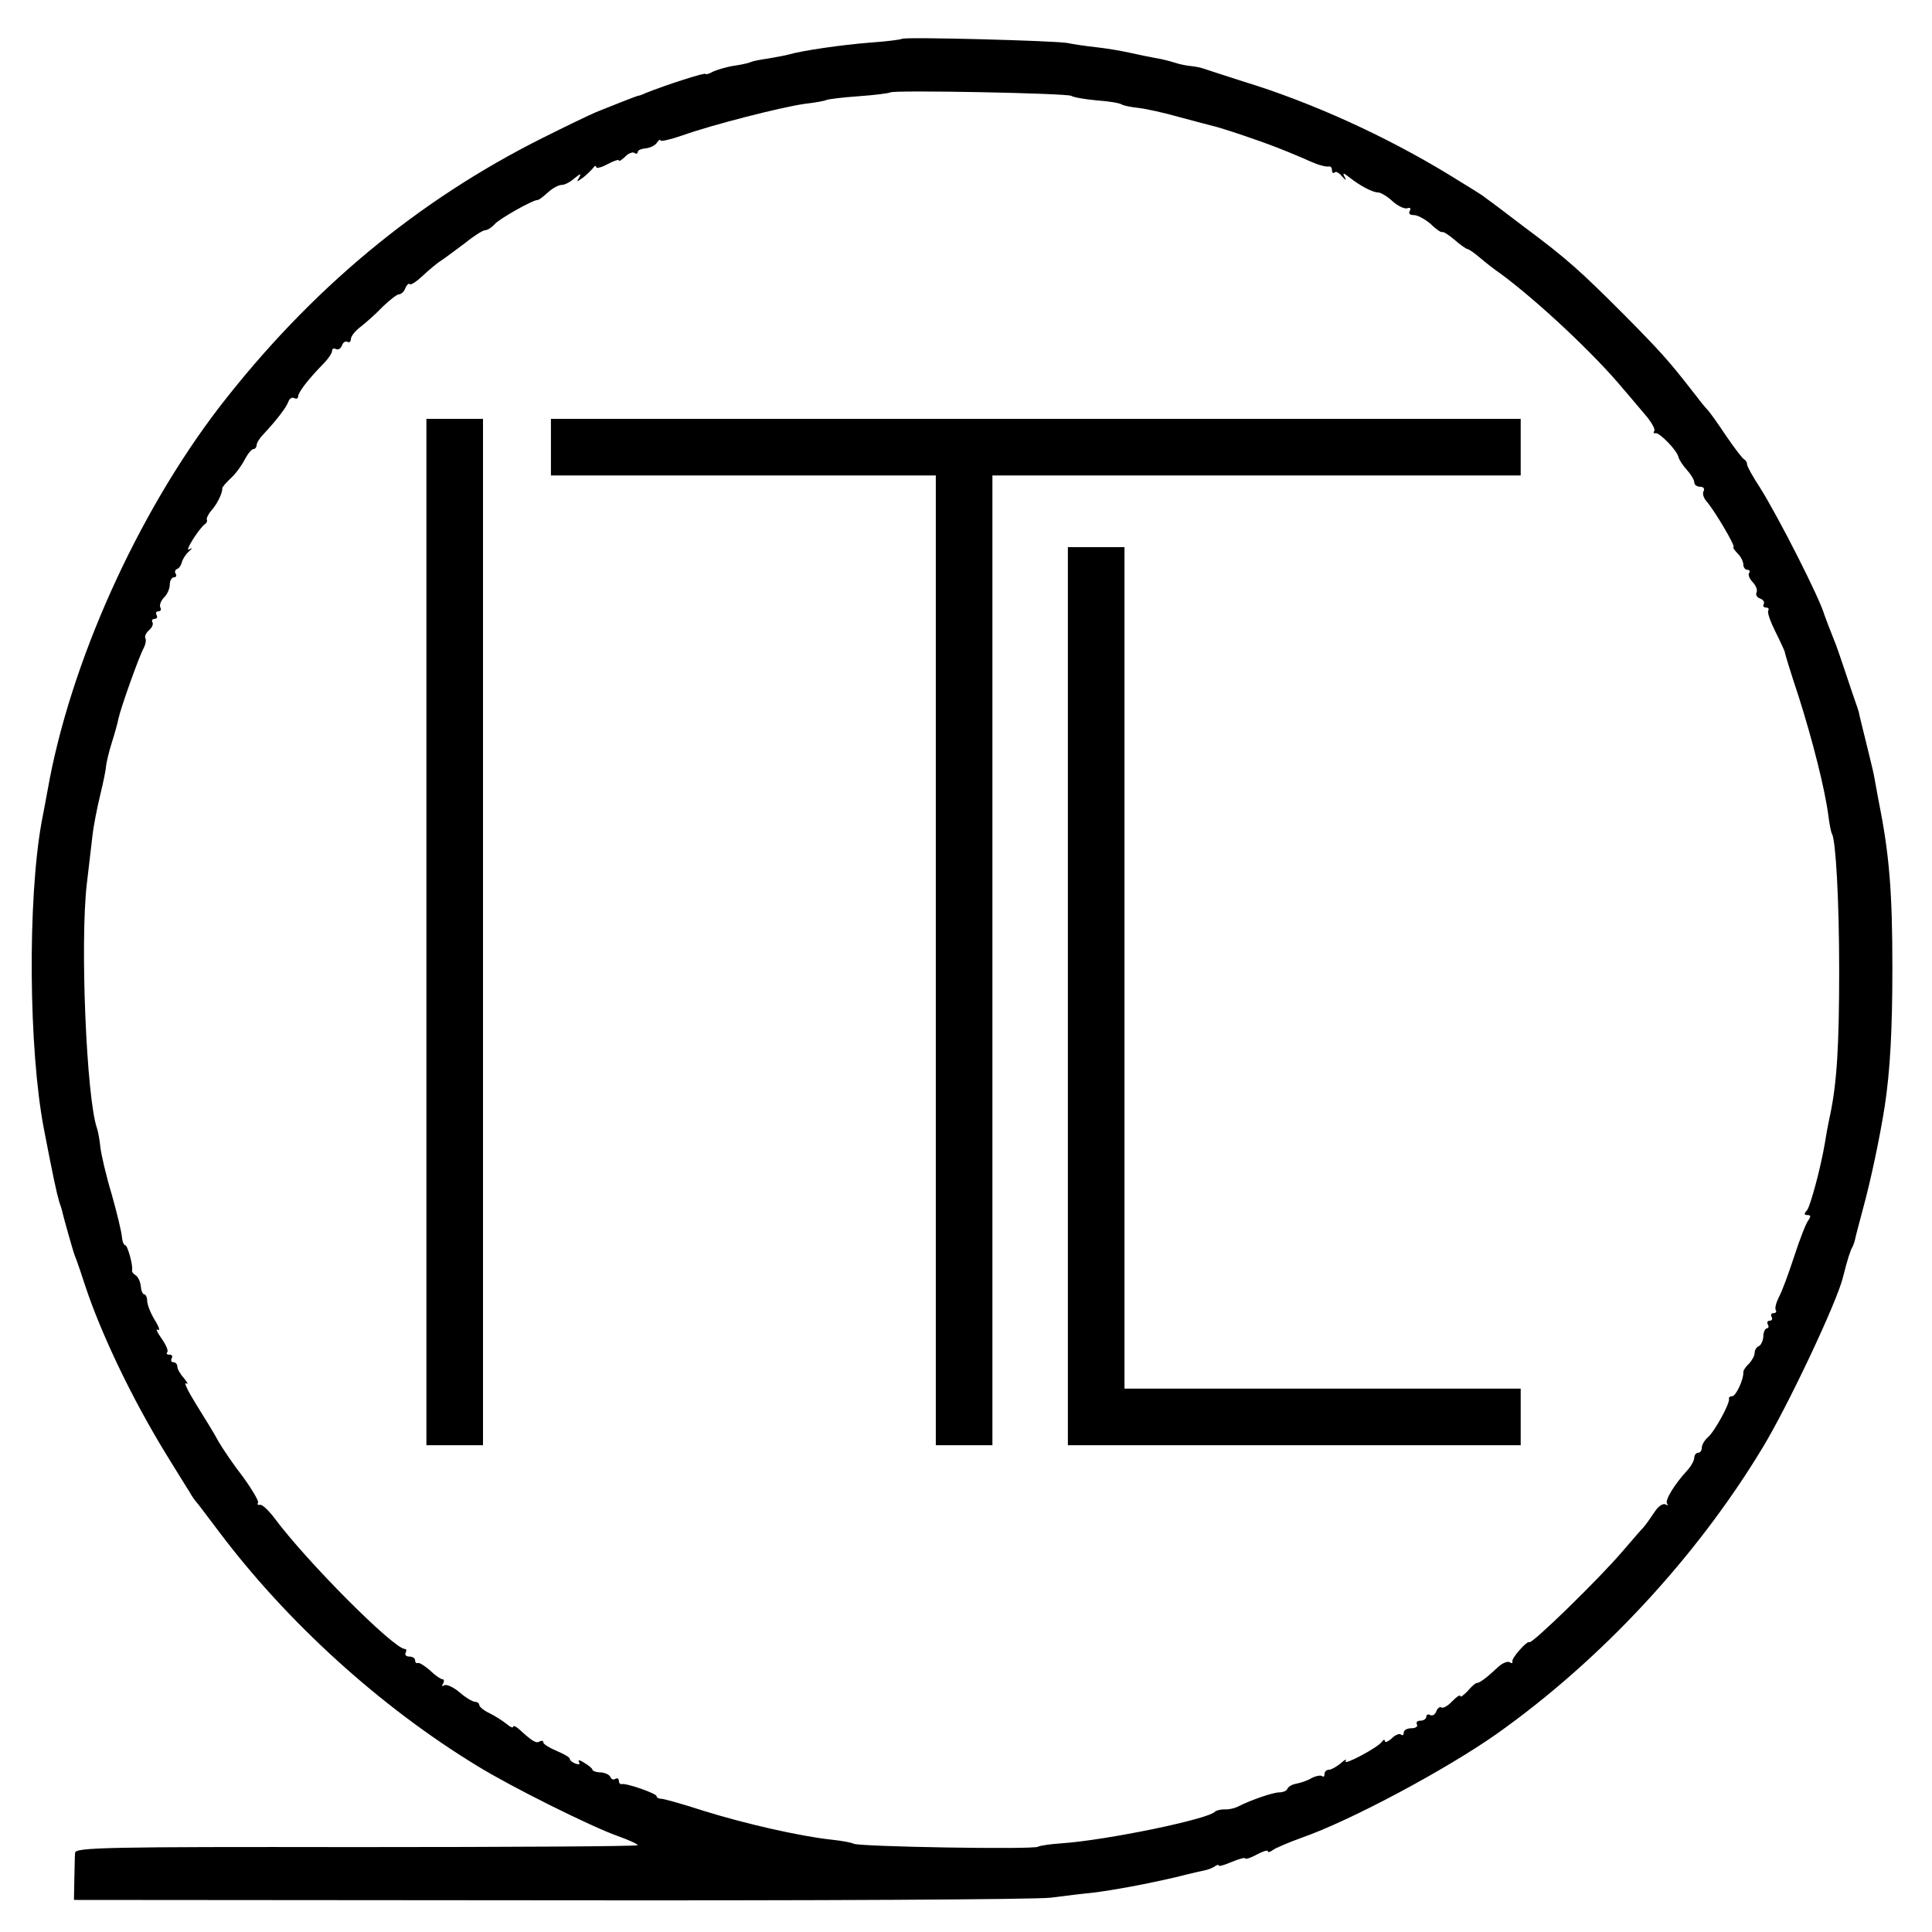 <?xml version="1.0" standalone="no"?>
<!DOCTYPE svg PUBLIC "-//W3C//DTD SVG 20010904//EN"
 "http://www.w3.org/TR/2001/REC-SVG-20010904/DTD/svg10.dtd">
<svg version="1.0" xmlns="http://www.w3.org/2000/svg"
 width="512pt" height="512pt" viewBox="0 0 512 512"
 preserveAspectRatio="xMidYMid meet">
<g transform="translate(0,512) scale(0.1,-0.1)"
fill="#000000" stroke="none">
<path d="M2390 5017 c-3 -2 -41 -7 -85 -10 -76 -6 -178 -21 -213 -31 -10 -3
-34 -7 -56 -11 -21 -3 -41 -7 -45 -9 -3 -2 -23 -7 -44 -10 -21 -3 -47 -11 -58
-16 -10 -6 -19 -8 -19 -6 0 5 -105 -29 -160 -51 -8 -4 -17 -7 -20 -7 -7 -2
-68 -26 -110 -43 -19 -8 -83 -39 -141 -68 -334 -167 -617 -403 -857 -713 -219
-285 -397 -681 -456 -1017 -3 -16 -10 -55 -16 -85 -37 -207 -34 -600 6 -810
25 -130 34 -171 41 -195 4 -11 8 -24 9 -30 1 -5 8 -30 15 -55 16 -56 15 -52
22 -70 3 -8 13 -37 22 -65 42 -128 125 -302 216 -450 27 -44 55 -89 62 -100 6
-11 14 -22 17 -25 3 -3 30 -39 61 -80 180 -239 426 -463 684 -620 89 -55 304
-162 373 -186 28 -10 52 -21 52 -24 0 -3 -335 -5 -745 -5 -665 1 -745 -1 -746
-15 -1 -8 -1 -40 -2 -70 l-1 -55 1260 -1 c692 -1 1291 2 1329 7 39 5 88 11
110 13 56 7 138 22 220 41 39 10 75 18 80 19 6 1 16 5 23 9 6 5 12 6 12 3 0
-3 16 2 35 10 19 8 35 12 35 9 0 -3 14 1 30 10 17 9 30 13 30 9 0 -4 6 -2 13
3 6 5 41 20 77 33 129 45 381 180 515 274 277 196 531 469 707 761 66 109 196
384 212 450 12 48 20 72 25 80 3 6 6 15 7 20 1 6 11 44 22 85 19 69 44 186 57
270 14 93 20 200 20 365 0 201 -8 301 -36 440 -5 28 -11 59 -13 71 -2 11 -12
51 -21 88 -9 37 -18 72 -19 79 -2 7 -6 19 -9 27 -3 8 -15 44 -27 80 -12 36
-25 74 -30 85 -9 22 -22 57 -25 65 -12 44 -122 260 -171 338 -19 29 -34 56
-34 61 0 5 -3 11 -7 13 -5 2 -26 30 -48 62 -22 33 -44 64 -50 70 -6 6 -26 31
-45 56 -57 73 -80 99 -175 195 -118 118 -151 148 -265 233 -52 40 -99 75 -105
79 -5 5 -48 31 -95 60 -169 103 -365 192 -545 247 -49 16 -97 31 -105 34 -8 3
-24 6 -35 7 -11 1 -30 5 -42 9 -13 4 -35 10 -50 12 -16 3 -46 9 -68 14 -22 5
-63 12 -91 15 -28 3 -61 8 -75 11 -30 6 -433 17 -439 11z m449 -151 c6 -4 36
-9 67 -12 31 -2 61 -7 67 -11 5 -3 25 -7 44 -9 19 -2 69 -13 111 -25 42 -11
82 -22 87 -23 6 -1 42 -12 80 -25 68 -23 99 -35 160 -61 17 -8 33 -14 38 -16
4 -1 10 -3 15 -4 4 -1 10 -2 15 -1 4 0 7 -4 7 -11 0 -6 3 -8 7 -5 3 4 12 -1
20 -11 9 -10 12 -11 7 -2 -7 13 -5 13 12 0 29 -23 62 -40 76 -40 7 0 24 -10
38 -23 14 -13 32 -21 39 -19 8 3 11 0 7 -7 -4 -7 0 -11 11 -11 10 0 30 -11 45
-24 14 -14 28 -23 30 -21 2 2 17 -7 32 -20 16 -14 32 -25 35 -25 3 0 18 -10
33 -23 14 -12 38 -31 53 -41 98 -72 250 -214 327 -307 21 -24 48 -57 62 -73
14 -17 23 -34 20 -38 -3 -5 -2 -7 3 -6 10 3 57 -45 61 -63 2 -8 12 -23 23 -35
10 -11 19 -26 19 -32 0 -7 7 -12 16 -12 8 0 12 -5 9 -11 -4 -5 -1 -18 7 -27
22 -25 79 -122 72 -122 -3 0 2 -7 10 -16 9 -8 16 -22 16 -30 0 -8 5 -14 11
-14 5 0 8 -4 4 -9 -3 -5 2 -16 11 -25 8 -9 12 -20 9 -26 -3 -6 1 -13 9 -16 9
-3 13 -10 10 -15 -3 -5 0 -9 6 -9 6 0 9 -4 6 -8 -3 -5 6 -30 19 -56 13 -26 24
-50 25 -54 0 -4 16 -56 36 -116 38 -119 70 -247 79 -315 3 -23 7 -46 10 -51
10 -17 19 -177 19 -360 0 -202 -6 -299 -24 -385 -6 -27 -12 -61 -14 -75 -11
-65 -38 -165 -47 -177 -9 -10 -8 -13 1 -13 9 0 9 -4 3 -13 -6 -6 -23 -50 -38
-96 -15 -46 -33 -95 -41 -109 -7 -14 -11 -29 -8 -34 3 -4 0 -8 -6 -8 -6 0 -8
-4 -5 -10 3 -5 1 -10 -5 -10 -6 0 -8 -4 -5 -10 3 -5 2 -10 -2 -10 -5 0 -10
-10 -10 -22 -1 -13 -7 -24 -13 -26 -5 -2 -10 -10 -10 -17 0 -8 -7 -20 -15 -29
-9 -8 -16 -19 -15 -23 1 -19 -20 -63 -29 -63 -6 0 -10 -3 -9 -7 3 -12 -39 -88
-56 -102 -9 -8 -16 -20 -16 -27 0 -8 -4 -14 -10 -14 -5 0 -10 -6 -10 -13 0 -7
-8 -22 -18 -33 -35 -38 -61 -81 -54 -89 4 -5 2 -5 -4 -2 -7 4 -20 -5 -30 -21
-10 -15 -22 -32 -28 -39 -6 -6 -31 -35 -56 -64 -63 -74 -241 -247 -247 -241
-6 5 -48 -43 -45 -51 1 -5 -2 -6 -7 -2 -6 3 -19 -2 -30 -12 -33 -31 -50 -43
-57 -43 -4 0 -15 -10 -25 -22 -11 -11 -19 -17 -19 -13 0 5 -9 -1 -21 -13 -11
-12 -24 -20 -29 -17 -4 3 -11 -2 -14 -11 -3 -8 -10 -12 -16 -9 -5 3 -10 1 -10
-4 0 -6 -7 -11 -16 -11 -8 0 -12 -4 -9 -10 3 -5 -3 -10 -14 -10 -12 0 -21 -5
-21 -12 0 -6 -3 -8 -7 -5 -3 4 -15 0 -25 -10 -10 -9 -18 -12 -18 -7 0 5 -4 4
-8 -2 -10 -15 -104 -65 -96 -51 4 7 -2 4 -13 -6 -11 -9 -25 -17 -31 -17 -7 0
-12 -5 -12 -12 0 -6 -3 -8 -6 -5 -4 3 -16 1 -28 -5 -11 -7 -30 -13 -41 -15
-11 -2 -21 -8 -23 -13 -2 -6 -12 -10 -22 -10 -16 0 -75 -20 -110 -38 -8 -4
-24 -8 -35 -7 -11 0 -22 -3 -25 -6 -17 -20 -289 -76 -407 -84 -29 -2 -57 -6
-62 -9 -12 -8 -476 0 -489 8 -5 3 -32 8 -61 11 -82 9 -227 42 -336 76 -55 18
-106 32 -112 32 -7 0 -13 3 -13 7 0 7 -80 35 -92 32 -5 -1 -8 3 -8 9 0 5 -4 8
-9 5 -5 -4 -11 -1 -13 4 -2 6 -13 12 -26 13 -12 0 -22 4 -22 7 0 3 -9 11 -21
18 -12 8 -18 9 -15 3 4 -7 1 -8 -8 -5 -9 3 -16 9 -16 13 0 4 -16 13 -35 21
-19 8 -35 18 -35 22 0 5 -4 6 -10 3 -9 -6 -19 0 -55 33 -8 7 -15 10 -15 6 0
-4 -8 -1 -17 7 -10 8 -30 21 -46 29 -15 7 -27 17 -27 22 0 4 -5 8 -11 8 -6 0
-25 11 -41 25 -16 14 -35 22 -40 19 -7 -4 -8 -2 -4 4 4 7 3 12 -2 12 -4 0 -19
10 -32 23 -14 12 -28 21 -32 20 -5 -2 -8 2 -8 7 0 6 -7 10 -16 10 -8 0 -12 5
-9 10 3 6 2 10 -2 10 -29 0 -261 232 -348 350 -15 19 -31 34 -36 32 -6 -1 -8
1 -5 6 2 4 -16 35 -40 68 -25 32 -54 75 -65 94 -10 19 -37 63 -59 98 -21 34
-34 60 -27 56 7 -4 4 2 -5 13 -10 11 -18 25 -18 31 0 7 -5 12 -11 12 -5 0 -7
5 -4 10 3 6 1 10 -6 10 -7 0 -9 3 -6 6 4 4 -3 20 -15 37 -12 17 -16 27 -10 23
7 -4 4 7 -8 26 -11 18 -20 41 -20 51 0 9 -4 17 -8 17 -4 0 -8 10 -9 22 -1 11
-7 24 -13 28 -7 4 -11 10 -10 14 3 12 -12 66 -18 66 -4 0 -8 10 -9 23 -1 12
-13 63 -27 112 -15 50 -28 106 -30 125 -2 19 -6 42 -9 50 -28 81 -45 492 -27
647 5 43 12 101 15 128 3 28 13 77 21 110 8 33 15 67 15 75 1 8 7 36 15 61 8
25 16 54 18 65 6 28 55 166 67 187 5 10 7 22 4 26 -2 5 2 14 10 21 8 7 12 16
9 21 -3 5 0 9 6 9 6 0 8 5 5 10 -3 6 -1 10 5 10 6 0 8 5 5 10 -3 6 1 17 9 26
9 8 16 24 16 35 0 10 5 19 11 19 5 0 8 4 5 9 -4 5 -2 11 3 13 5 1 11 10 13 18
2 8 10 21 18 28 11 10 11 11 1 6 -13 -7 26 55 42 67 5 3 7 9 5 12 -1 4 4 15
13 25 15 17 29 46 28 58 0 3 10 15 23 27 13 12 29 34 37 50 8 15 18 27 23 27
4 0 8 5 8 10 0 6 8 19 18 29 36 39 60 70 66 86 3 9 10 13 16 10 5 -3 10 -1 10
4 0 11 26 45 67 87 13 13 23 28 23 34 0 6 5 8 10 5 6 -3 13 1 16 9 3 9 10 13
15 10 5 -3 9 1 9 8 0 7 12 22 27 33 14 11 41 35 58 53 18 17 37 32 42 32 6 0
14 7 17 16 4 9 9 14 12 11 3 -3 18 7 33 21 16 15 38 34 51 42 12 8 41 30 64
47 22 18 46 33 52 33 6 0 17 7 25 16 12 14 102 65 114 64 3 0 15 9 27 20 12
11 28 20 37 20 8 0 23 8 34 18 15 12 18 13 12 2 -8 -13 -7 -13 11 0 10 8 22
20 26 25 4 6 8 7 8 2 0 -4 14 -1 30 8 17 9 30 13 30 10 0 -4 7 1 16 9 8 9 20
14 25 11 5 -4 9 -2 9 2 0 5 10 9 22 10 11 1 25 8 29 15 5 7 9 10 9 6 0 -4 26
2 58 13 78 28 266 76 326 84 27 3 53 8 56 10 4 2 42 7 86 10 43 3 80 8 83 10
7 7 468 -2 480 -9z"/>
<path d="M1130 2650 l0 -1360 75 0 75 0 0 1360 0 1360 -75 0 -75 0 0 -1360z"/>
<path d="M1460 3935 l0 -75 510 0 510 0 0 -1285 0 -1285 75 0 75 0 0 1285 0
1285 700 0 700 0 0 75 0 75 -1285 0 -1285 0 0 -75z"/>
<path d="M2830 2480 l0 -1190 600 0 600 0 0 75 0 75 -525 0 -525 0 0 1115 0
1115 -75 0 -75 0 0 -1190z"/>
</g>
</svg>
